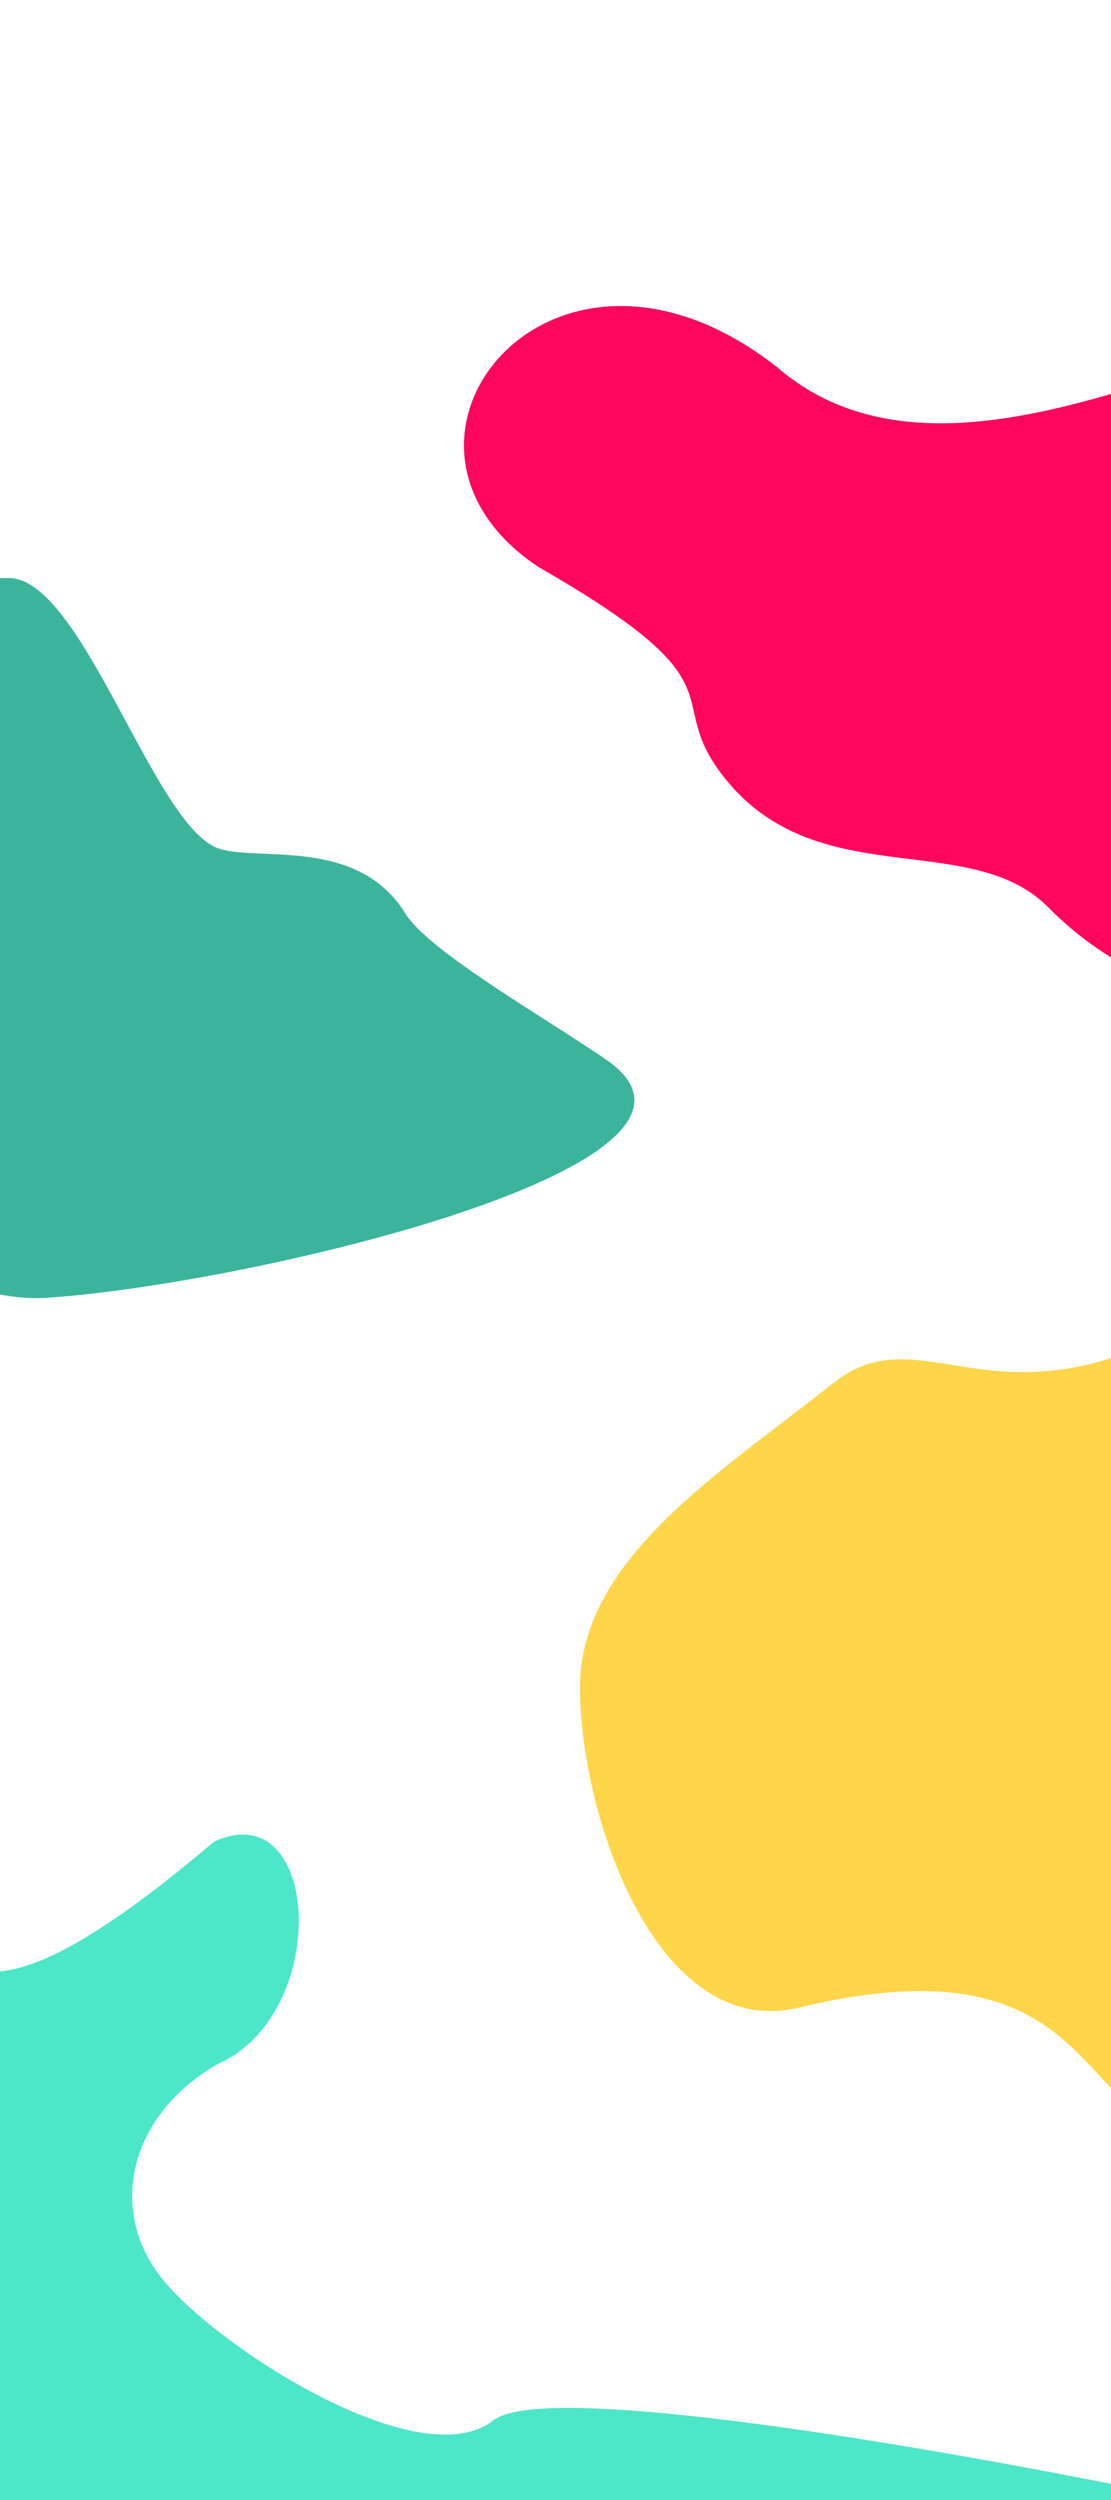 <?xml version="1.0" encoding="UTF-8" standalone="no"?>
<svg
   xmlns:dc="http://purl.org/dc/elements/1.1/"
   xmlns:cc="http://creativecommons.org/ns#"
   xmlns:rdf="http://www.w3.org/1999/02/22-rdf-syntax-ns#"
   xmlns:svg="http://www.w3.org/2000/svg"
   xmlns="http://www.w3.org/2000/svg"
   xmlns:sodipodi="http://sodipodi.sourceforge.net/DTD/sodipodi-0.dtd"
   xmlns:inkscape="http://www.inkscape.org/namespaces/inkscape"
   width="1920px"
   height="4320px"
   viewBox="0 0 1920 4320"
   version="1.1"
   id="SVGRoot"
   sodipodi:docname="BackgroundMobile.svg"
   inkscape:version="1.0.1 (3bc2e813f5, 2020-09-07)">
  <defs
     id="defs877" />
  <sodipodi:namedview
     id="base"
     pagecolor="#ffffff"
     bordercolor="#666666"
     borderopacity="1.0"
     inkscape:pageopacity="0.0"
     inkscape:pageshadow="2"
     inkscape:zoom="0.24748738"
     inkscape:cx="2156.29"
     inkscape:cy="1971.2952"
     inkscape:document-units="px"
     inkscape:current-layer="layer1"
     inkscape:document-rotation="0"
     showgrid="false"
     inkscape:window-width="2560"
     inkscape:window-height="1017"
     inkscape:window-x="-8"
     inkscape:window-y="-8"
     inkscape:window-maximized="1" />
  <g
     inkscape:label="Layer 1"
     inkscape:groupmode="layer"
     id="layer1">
    <path
       id="path896"
       style="fill:#ff065d;stroke-width:0.711"
       d="m 2474.541,533.412 c -310.109,1.7e-4 -822.011,368.192 -1132.258,100.614 -389.992,-305.912 -737.52,131.388 -410.577,346.417 357.857,205.187 213.64,220.896 313.547,354.789 159.977,214.397 429.649,93.987 566.634,232.909 214.143,217.172 496.941,168.752 637.235,307.529 96.774,95.728 727.209,251.407 918.024,370.31 218.922,-225.06 338.211,-504.818 338.211,-793.179 -3e-4,-336.485 -162.321,-659.188 -451.253,-897.119 -288.932,-237.931 -370.952,-22.269 -779.564,-22.27 z"
       sodipodi:nodetypes="cccsssccsc" />
    <path
       id="path1496-1"
       style="fill:#3bb49c;fill-opacity:1;stroke-width:45.072;stroke-miterlimit:4;stroke-dasharray:none"
       d="m 1049.063,1832.197 c 264.34,184.254 -652.333,394.312 -981.719,411.104 -126.134,0 -247.102,-66.907 -336.292,-186.002 -89.19,-119.095 -139.297,-280.623 -139.297,-449.049 0,-168.426 50.106,-329.954 139.297,-449.049 89.19,-119.095 157.799,-160.408 283.933,-160.408 126.134,0 248.104,420.133 359.103,465.963 64.128,26.478 242.713,-22.287 326.314,113.669 40.961,66.613 249.548,184.667 348.661,253.773 z"
       sodipodi:nodetypes="ccssssssc" />
    <path
       id="path1522"
       style="fill:#ffd64a;fill-opacity:1;stroke-width:54.514;stroke-miterlimit:4;stroke-dasharray:none"
       d="m 3177.737,2878.347 c 0,221.563 -110.89,434.051 -308.276,590.719 -197.386,156.668 -465.098,244.684 -744.244,244.684 -279.145,0 -189.621,-378.005 -744.243,-244.684 -245.669,59.054 -378.64,-331.565 -378.64,-553.128 0,-221.563 240.794,-369.609 438.18,-526.277 197.386,-156.669 346.019,233.262 955.338,-378.938 196.138,-197.066 276.224,120.236 473.61,276.905 197.386,156.668 308.276,369.157 308.276,590.719 z"
       sodipodi:nodetypes="sssssssss" />
    <path
       id="path1522-2"
       style="fill:#4be7c8;fill-opacity:1;stroke-width:61.888;stroke-miterlimit:4;stroke-dasharray:none"
       d="m -1417.041,4092.873 c 1.006,73.775 21.299,144.706 72.52,210.816 159.172,205.44 575.546,504.292 783.918,332.511 C -90.182,4248.387 1836.775,4469.608 2121.748,4336.637 2278.517,4363.199 987.067,4084.332 853.683,4181.6 726.525,4283.877 369.164,4052.531 277.478,3934.193 185.791,3815.856 224.544,3654.147 375.8,3566.85 c 198.024,-86.942 178.264,-469.894 -6.025,-384.298 -548.709,465.684 -412.247,48.56 -669.351,137.518 -425.91,159.929 -757.235,514.68 -1117.464,772.804 z"
       sodipodi:nodetypes="cssccscccc" />
  </g>
</svg>
